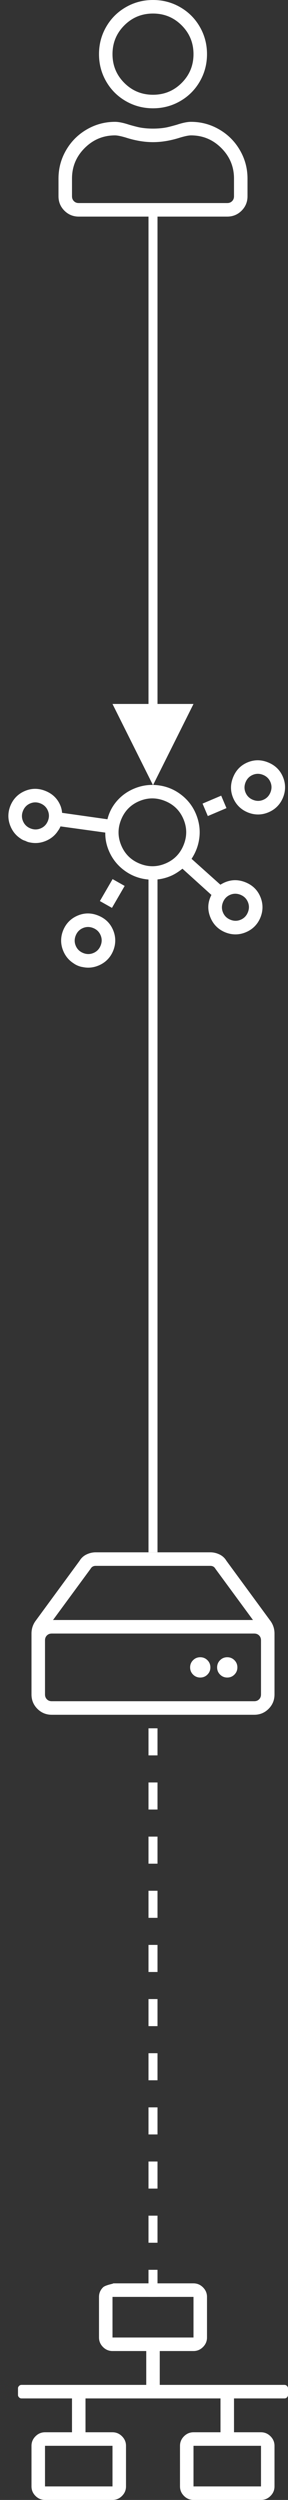 <?xml version="1.0" encoding="UTF-8"?>
<svg width="32px" height="277px" viewBox="0 0 32 277" version="1.1" xmlns="http://www.w3.org/2000/svg" xmlns:xlink="http://www.w3.org/1999/xlink">
    <rect x="0" y="0" width="32" height="277" fill="#333333" stroke="none"/>
    <!-- Generator: Sketch 59.1 (86144) - https://sketch.com -->
    <title>remote-on-remote</title>
    <desc>Created with Sketch.</desc>
    <g id="Page-1" stroke="none" stroke-width="1" fill="none" fill-rule="evenodd">
        <g id="Artboard-Copy-7" transform="translate(-94, -210)">
            <g id="remote-on-remote" transform="translate(94, 210)">
                <path d="M21.219,13.5 C20.812,13.5 20.281,13.609 19.625,13.828 L19.137,13.963 C18.912,14.023 18.716,14.072 18.547,14.109 C18.078,14.203 17.563,14.25 17,14.25 C16.437,14.25 15.922,14.203 15.453,14.109 C15.172,14.047 14.813,13.953 14.375,13.828 C13.719,13.609 13.188,13.5 12.781,13.5 C11.656,13.5 10.609,13.781 9.641,14.344 C8.672,14.906 7.906,15.672 7.344,16.641 C6.781,17.609 6.5,18.656 6.5,19.781 L6.5,21.75 C6.5,22.375 6.719,22.906 7.156,23.344 C7.594,23.781 8.125,24 8.75,24 L25.25,24 C25.875,24 26.406,23.781 26.844,23.344 C27.281,22.906 27.5,22.375 27.5,21.75 L27.5,19.781 C27.5,18.656 27.219,17.609 26.656,16.641 C26.094,15.672 25.328,14.906 24.359,14.344 C23.391,13.781 22.344,13.5 21.219,13.5 Z M26,21.75 C26,21.969 25.93,22.148 25.789,22.289 C25.648,22.43 25.469,22.5 25.25,22.5 L8.75,22.5 C8.531,22.5 8.352,22.43 8.211,22.289 C8.07,22.148 8,21.969 8,21.75 L8,19.781 C8,18.469 8.469,17.344 9.406,16.406 C10.344,15.469 11.469,15 12.781,15 C13.031,15 13.422,15.078 13.953,15.234 C15.016,15.578 16.031,15.75 17,15.75 C17.969,15.75 18.984,15.578 20.047,15.234 C20.578,15.078 20.969,15 21.219,15 C22.531,15 23.656,15.469 24.594,16.406 C25.531,17.344 26,18.469 26,19.781 L26,21.75 Z M17,12 C18.094,12 19.102,11.734 20.023,11.203 C20.945,10.672 21.672,9.945 22.203,9.023 C22.734,8.102 23,7.094 23,6 C23,4.906 22.734,3.898 22.203,2.977 C21.672,2.055 20.945,1.328 20.023,0.797 C19.102,0.266 18.094,0 17,0 C15.906,0 14.898,0.266 13.977,0.797 C13.055,1.328 12.328,2.055 11.797,2.977 C11.266,3.898 11,4.906 11,6 C11,7.094 11.266,8.102 11.797,9.023 C12.328,9.945 13.055,10.672 13.977,11.203 C14.898,11.734 15.906,12 17,12 Z M17,1.5 C18.25,1.5 19.312,1.937 20.188,2.812 C21.063,3.688 21.5,4.75 21.5,6 C21.5,7.25 21.063,8.312 20.188,9.188 C19.312,10.063 18.25,10.5 17,10.5 C15.75,10.5 14.688,10.063 13.812,9.188 C12.937,8.312 12.5,7.25 12.5,6 C12.5,4.75 12.937,3.688 13.812,2.812 C14.688,1.937 15.75,1.5 17,1.5 Z" id="-copy" fill="#FFFFFF" fill-rule="nonzero"></path>
                <path d="M30.078,179.641 L25.156,172.938 C24.969,172.625 24.711,172.391 24.383,172.234 C24.055,172.078 23.719,172 23.375,172 L10.625,172 C10.281,172 9.945,172.078 9.617,172.234 C9.289,172.391 9.031,172.625 8.844,172.938 L3.922,179.641 C3.641,180.047 3.5,180.5 3.5,181 L3.5,187.75 C3.5,188.375 3.719,188.906 4.156,189.344 C4.594,189.781 5.125,190 5.75,190 L28.25,190 C28.875,190 29.406,189.781 29.844,189.344 C30.281,188.906 30.5,188.375 30.5,187.75 L30.5,181 C30.5,180.5 30.359,180.047 30.078,179.641 Z M10.062,173.828 C10.188,173.609 10.375,173.5 10.625,173.5 L23.375,173.5 C23.625,173.5 23.812,173.609 23.938,173.828 L28.109,179.5 L5.891,179.5 L10.062,173.828 Z M29,181.75 L29,187.75 C29,187.969 28.93,188.148 28.789,188.289 C28.648,188.43 28.469,188.5 28.25,188.5 L5.75,188.5 C5.531,188.5 5.352,188.43 5.211,188.289 C5.07,188.148 5,187.969 5,187.75 L5,181.75 C5,181.531 5.07,181.352 5.211,181.211 C5.352,181.07 5.531,181 5.75,181 L28.25,181 C28.469,181 28.648,181.07 28.789,181.211 C28.93,181.352 29,181.531 29,181.75 Z M26.375,184.75 C26.375,184.437 26.266,184.172 26.047,183.953 C25.828,183.734 25.563,183.625 25.25,183.625 C24.937,183.625 24.672,183.734 24.453,183.953 C24.234,184.172 24.125,184.437 24.125,184.75 C24.125,185.063 24.234,185.328 24.453,185.547 C24.672,185.766 24.937,185.875 25.25,185.875 C25.563,185.875 25.828,185.766 26.047,185.547 C26.266,185.328 26.375,185.063 26.375,184.75 Z M23.375,184.75 C23.375,185.063 23.266,185.328 23.047,185.547 C22.828,185.766 22.563,185.875 22.25,185.875 C21.937,185.875 21.672,185.766 21.453,185.547 C21.234,185.328 21.125,185.063 21.125,184.75 C21.125,184.437 21.234,184.172 21.453,183.953 C21.672,183.734 21.937,183.625 22.25,183.625 C22.563,183.625 22.828,183.734 23.047,183.953 C23.266,184.172 23.375,184.437 23.375,184.75 Z" id="-copy" fill="#FFFFFF" fill-rule="nonzero"></path>
                <path d="M31.625,264.25 L17.75,264.25 L17.75,260.5 L21.5,260.5 C21.906,260.5 22.258,260.352 22.555,260.055 C22.852,259.758 23,259.406 23,259 L23,254.5 C23,254.094 22.852,253.742 22.555,253.445 C22.258,253.148 21.906,253 21.5,253 L12.5,253 C12.906,253 11.742,253.148 11.445,253.445 C11.148,253.742 11,254.094 11,254.5 L11,259 C11,259.406 11.148,259.758 11.445,260.055 C11.742,260.352 12.094,260.5 12.5,260.5 L16.25,260.5 L16.25,264.25 L2.375,264.25 C2.281,264.25 2.195,264.289 2.117,264.367 C2.039,264.445 2,264.531 2,264.625 L2,265.375 C2,265.469 2.039,265.555 2.117,265.633 C2.195,265.711 2.281,265.75 2.375,265.75 L8,265.75 L8,269.5 L5,269.5 C4.594,269.5 4.242,269.648 3.945,269.945 C3.648,270.242 3.5,270.594 3.5,271 L3.5,275.5 C3.5,275.906 3.648,276.258 3.945,276.555 C4.242,276.852 4.594,277 5,277 L12.5,277 C12.906,277 13.258,276.852 13.555,276.555 C13.852,276.258 14,275.906 14,275.5 L14,271 C14,270.594 13.852,270.242 13.555,269.945 C13.258,269.648 12.906,269.5 12.5,269.5 L9.5,269.5 L9.5,265.75 L24.5,265.75 L24.5,269.5 L21.5,269.5 C21.094,269.5 20.742,269.648 20.445,269.945 C20.148,270.242 20,270.594 20,271 L20,275.5 C20,275.906 20.148,276.258 20.445,276.555 C20.742,276.852 21.094,277 21.5,277 L29,277 C29.406,277 29.758,276.852 30.055,276.555 C30.352,276.258 30.5,275.906 30.5,275.5 L30.5,271 C30.5,270.594 30.352,270.242 30.055,269.945 C29.758,269.648 29.406,269.5 29,269.5 L26,269.5 L26,265.75 L31.625,265.75 C31.719,265.75 31.805,265.711 31.883,265.633 C31.961,265.555 32,265.469 32,265.375 L32,264.625 C32,264.531 31.961,264.445 31.883,264.367 C31.805,264.289 31.719,264.25 31.625,264.25 Z M12.5,271 L12.5,275.5 L5,275.5 L5,271 L12.5,271 Z M12.5,259 L12.5,254.5 L21.5,254.5 L21.5,259 L12.5,259 Z M29,271 L29,275.5 L21.5,275.5 L21.5,271 L29,271 Z" id="-copy" fill="#FFFFFF" fill-rule="nonzero"></path>
                <path d="M27.594,91.516 L26.656,90.297 L24.406,91.984 L25.344,93.203 L27.594,91.516 Z M30.5,91 C31.125,91 31.687,90.828 32.188,90.484 C32.5,90.266 32.766,90 32.984,89.688 C33.328,89.187 33.5,88.625 33.5,88 C33.5,87.375 33.328,86.813 32.984,86.312 C32.891,86.156 32.773,86.008 32.633,85.867 C32.492,85.727 32.344,85.609 32.188,85.516 C31.687,85.172 31.125,85 30.5,85 C29.875,85 29.313,85.172 28.812,85.516 C28.5,85.734 28.234,86 28.016,86.312 C27.672,86.813 27.5,87.375 27.5,88 C27.5,88.813 27.797,89.516 28.391,90.109 C28.984,90.703 29.687,91 30.5,91 Z M30.5,86.5 C30.906,86.5 31.258,86.648 31.555,86.945 C31.852,87.242 32,87.594 32,88 C32,88.406 31.852,88.758 31.555,89.055 C31.258,89.352 30.906,89.5 30.5,89.5 C30.094,89.5 29.742,89.352 29.445,89.055 C29.148,88.758 29,88.406 29,88 C29,87.594 29.148,87.242 29.445,86.945 C29.742,86.648 30.094,86.5 30.5,86.5 Z M8.188,93.766 C7.687,93.422 7.125,93.25 6.5,93.25 C5.875,93.25 5.313,93.422 4.812,93.766 C4.5,93.984 4.234,94.25 4.016,94.562 C3.672,95.063 3.5,95.625 3.5,96.25 C3.5,97.063 3.797,97.766 4.391,98.359 C4.984,98.953 5.687,99.25 6.5,99.25 C7.313,99.25 8.016,98.953 8.609,98.359 C9.203,97.766 9.5,97.063 9.5,96.25 C9.5,95.625 9.328,95.063 8.984,94.562 C8.766,94.25 8.5,93.984 8.188,93.766 Z M6.5,97.75 C6.094,97.75 5.742,97.602 5.445,97.305 C5.148,97.008 5,96.656 5,96.25 C5,95.844 5.148,95.492 5.445,95.195 C5.742,94.898 6.094,94.75 6.5,94.75 C6.906,94.75 7.258,94.898 7.555,95.195 C7.852,95.492 8,95.844 8,96.25 C8,96.656 7.852,97.008 7.555,97.305 C7.258,97.602 6.906,97.75 6.5,97.75 Z M10.625,97 L12.875,97 L12.875,95.5 L10.625,95.5 L10.625,97 Z M32.609,100.891 C32.484,100.734 32.344,100.609 32.188,100.516 C31.687,100.172 31.125,100 30.5,100 C29.953,100 29.454,100.132 29.003,100.395 L28.812,100.516 C28.656,100.609 28.516,100.719 28.391,100.844 L24.078,98.266 C24.359,97.641 24.5,96.969 24.5,96.25 C24.5,95.312 24.266,94.438 23.797,93.625 C23.328,92.812 22.688,92.172 21.875,91.703 C21.062,91.234 20.188,91 19.25,91 C18.812,91 18.313,91.078 17.75,91.234 L15.922,87.297 C16.641,86.703 17,85.938 17,85 C17,84.375 16.828,83.813 16.484,83.312 C16.266,83 16,82.734 15.688,82.516 C15.187,82.172 14.625,82 14,82 C13.375,82 12.813,82.172 12.312,82.516 C12,82.734 11.734,83 11.516,83.312 C11.172,83.813 11,84.375 11,85 C11,85.813 11.297,86.516 11.891,87.109 C12.484,87.703 13.187,88 14,88 C14.156,88 14.344,87.984 14.562,87.953 L16.391,91.844 C15.641,92.344 15.055,92.977 14.633,93.742 C14.211,94.508 14,95.352 14,96.273 C14,97.195 14.234,98.062 14.703,98.875 C15.172,99.688 15.812,100.328 16.625,100.797 C17.438,101.266 18.312,101.5 19.25,101.5 C20.063,101.5 20.82,101.328 21.523,100.984 C22.227,100.641 22.812,100.156 23.281,99.531 L27.641,102.156 C27.547,102.438 27.5,102.719 27.5,103 C27.5,103.813 27.797,104.516 28.391,105.109 C28.984,105.703 29.687,106 30.5,106 C31.125,106 31.687,105.828 32.188,105.484 C32.5,105.266 32.766,105 32.984,104.688 C33.328,104.187 33.5,103.625 33.5,103 C33.5,102.375 33.328,101.813 32.984,101.312 C32.891,101.156 32.766,101.016 32.609,100.891 Z M14,86.5 C13.594,86.5 13.242,86.352 12.945,86.055 C12.648,85.758 12.5,85.406 12.5,85 C12.5,84.594 12.648,84.242 12.945,83.945 C13.242,83.648 13.594,83.5 14,83.5 C14.406,83.5 14.758,83.648 15.055,83.945 C15.352,84.242 15.5,84.594 15.5,85 C15.5,85.406 15.352,85.758 15.055,86.055 C14.758,86.352 14.406,86.5 14,86.5 Z M19.25,100 C18.219,100 17.336,99.633 16.602,98.898 C15.867,98.164 15.5,97.281 15.5,96.25 C15.5,95.219 15.867,94.336 16.602,93.602 C17.336,92.867 18.219,92.5 19.25,92.5 C20.281,92.5 21.164,92.867 21.898,93.602 C22.633,94.336 23,95.219 23,96.25 C23,97.281 22.633,98.164 21.898,98.898 C21.164,99.633 20.281,100 19.25,100 Z M30.5,104.5 C30.094,104.5 29.742,104.352 29.445,104.055 C29.148,103.758 29,103.406 29,103 C29,102.594 29.148,102.242 29.445,101.945 C29.742,101.648 30.094,101.5 30.5,101.5 C30.906,101.5 31.258,101.648 31.555,101.945 C31.852,102.242 32,102.594 32,103 C32,103.406 31.852,103.758 31.555,104.055 C31.258,104.352 30.906,104.5 30.5,104.5 Z" id="-copy-2" fill="#FFFFFF" fill-rule="nonzero" transform="translate(18.5, 94) rotate(157) translate(-18.5, -94) "></path>
                <path id="Line-7-Copy-3" d="M17.5,23.106 L17.5,78 L21.5,78 L17,87 L12.5,78 L16.5,78 L16.5,23.106 L17.5,23.106 Z" fill="#FFFFFF" fill-rule="nonzero"></path>
                <line x1="17" y1="96.5" x2="17" y2="171.5" id="Line-7-Copy-4" stroke="#FFFFFF" stroke-linecap="square"></line>
                <line x1="17" y1="192" x2="17" y2="255" id="Line-7-Copy-5" stroke="#FFFFFF" stroke-linecap="square" stroke-dasharray="2,4"></line>
            </g>
        </g>
    </g>
</svg>
